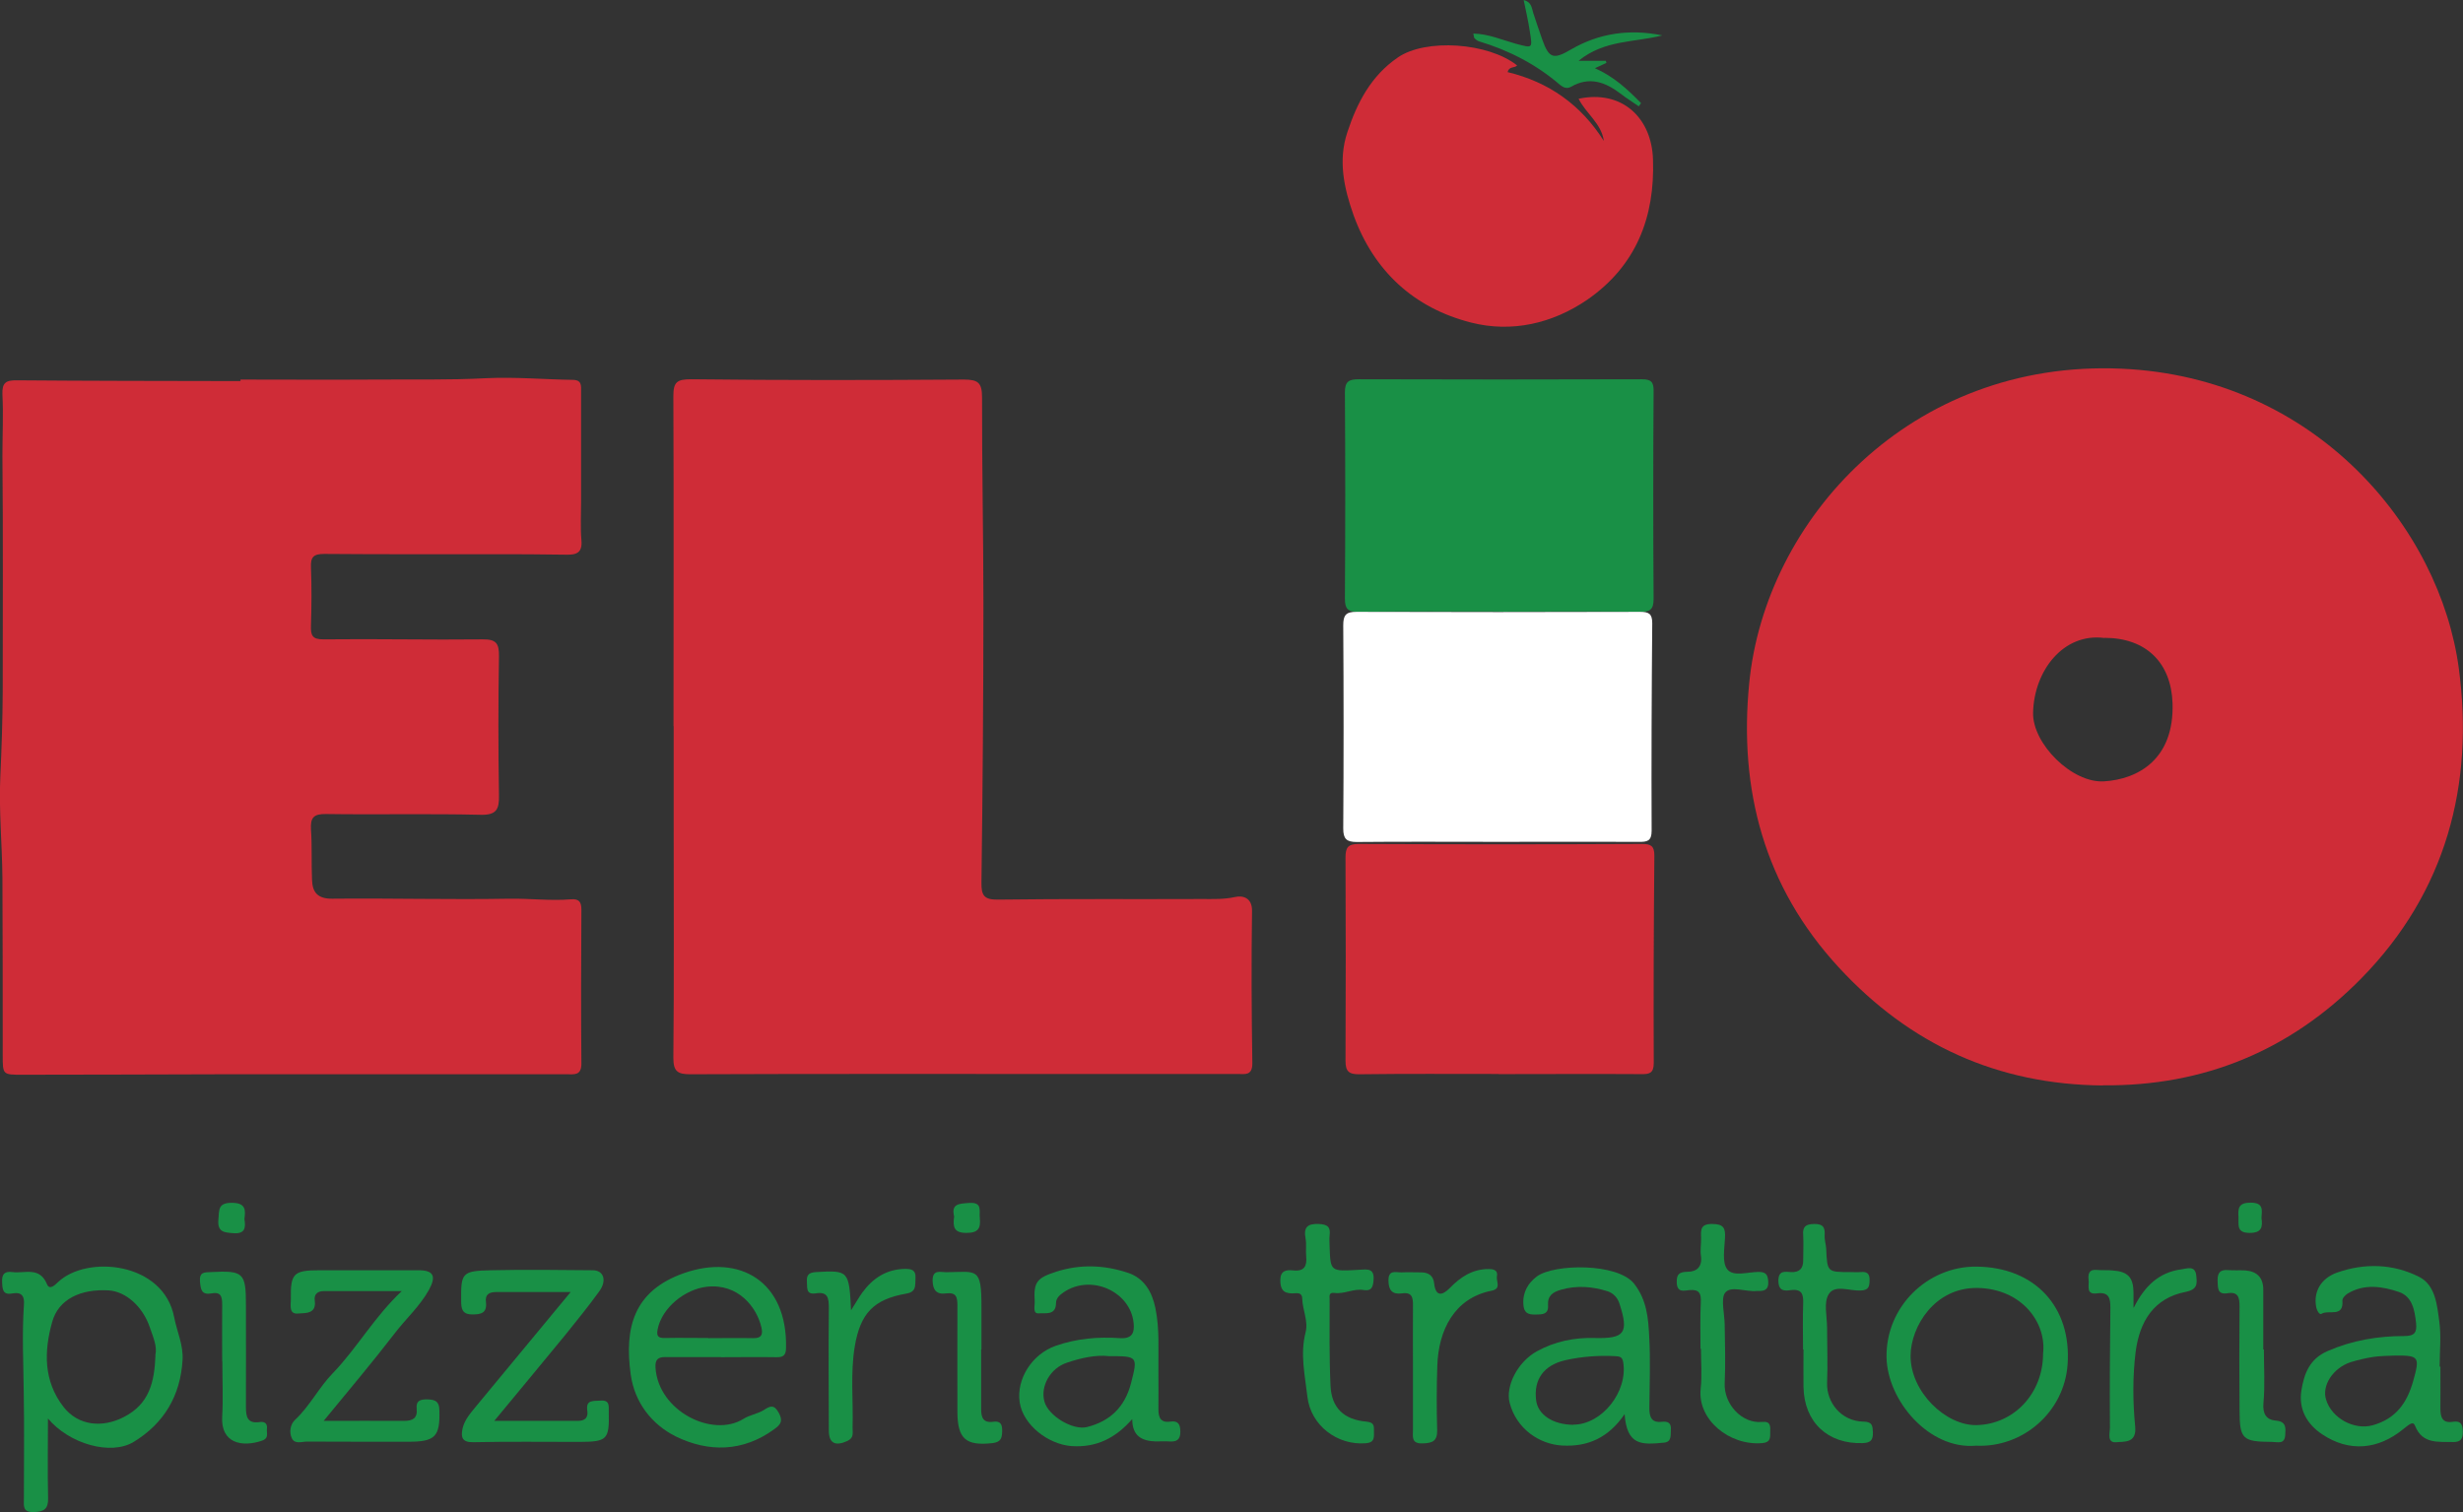 <svg width="162.844" height="100" viewBox="0 0 162.844 100" fill="none" xmlns="http://www.w3.org/2000/svg" xmlns:xlink="http://www.w3.org/1999/xlink">
	<rect x="0" y="0" width="162.844" height="100" fill="#333333" stroke="none"/>
	<desc>
			Created with Pixso.
	</desc>
	<defs/>
	<path id="Vector" d="M139.03 71.78C132.06 71.72 126.28 69.08 121.57 63.97C116.63 58.62 114.96 52.2 115.65 45.19C116.7 34.39 126.29 23.77 140.25 24.38C153.09 24.94 161.34 34.92 162.57 44.22C163.59 51.88 161.73 58.99 156.12 64.7C151.46 69.44 145.74 71.84 139.03 71.77L139.03 71.78ZM139.14 42.19C136.42 41.83 134.48 44.36 134.42 47.13C134.37 49.17 136.99 51.8 139.11 51.67C141.38 51.53 143.76 50.19 143.64 46.5C143.55 43.83 141.9 42.18 139.14 42.18L139.14 42.19Z" fill="#CF2C37" fill-opacity="1" fill-rule="nonzero"/>
	<path id="Vector" d="M15.9 25.1C18.87 25.1 21.84 25.12 24.81 25.1C27.25 25.08 29.69 25.14 32.14 25.01C34.05 24.92 35.96 25.09 37.86 25.12C38.49 25.12 38.42 25.53 38.42 25.93C38.42 28.34 38.42 30.74 38.42 33.15C38.42 34 38.37 34.86 38.44 35.71C38.52 36.56 38.12 36.7 37.4 36.68C35.78 36.65 34.16 36.65 32.55 36.65C28.85 36.65 25.15 36.66 21.44 36.63C20.73 36.63 20.53 36.83 20.56 37.52C20.61 38.8 20.6 40.09 20.56 41.37C20.54 42 20.63 42.29 21.4 42.28C24.9 42.24 28.41 42.32 31.91 42.28C32.8 42.27 33 42.54 32.99 43.39C32.94 46.46 32.94 49.52 32.99 52.59C33.01 53.52 32.83 53.91 31.76 53.88C28.35 53.8 24.94 53.88 21.54 53.83C20.74 53.82 20.52 54.07 20.56 54.83C20.64 55.95 20.58 57.07 20.63 58.19C20.66 59 20.99 59.44 21.97 59.43C25.87 59.39 29.76 59.5 33.67 59.43C35.03 59.41 36.39 59.58 37.76 59.47C38.28 59.43 38.44 59.64 38.44 60.15C38.42 63.55 38.41 66.94 38.44 70.34C38.44 71.14 37.96 71.04 37.47 71.04C32.01 71.04 26.56 71.04 21.1 71.04C18.95 71.04 16.8 71.04 14.66 71.04C10.26 71.05 5.87 71.07 1.47 71.07C0.18 71.07 0.18 71.07 0.18 69.79C0.18 65.87 0.18 61.95 0.16 58.03C0.14 55.81 -0.08 53.58 0.02 51.38C0.11 49.48 0.17 47.58 0.18 45.69C0.18 40.5 0.21 35.32 0.16 30.14C0.16 28.77 0.23 27.42 0.16 26.07C0.13 25.3 0.4 25.14 1.12 25.15C5.85 25.19 10.58 25.19 15.3 25.2C15.51 25.2 15.7 25.2 15.9 25.2C15.9 25.18 15.9 25.16 15.9 25.14L15.9 25.1Z" fill="#CF2C37" fill-opacity="1" fill-rule="nonzero"/>
	<path id="Vector" d="M44.53 48.02C44.53 40.75 44.55 33.47 44.52 26.19C44.52 25.27 44.75 25.08 45.69 25.08C51.7 25.15 57.72 25.14 63.73 25.1C64.68 25.1 64.93 25.32 64.93 26.29C64.92 30.83 65.02 35.38 65.02 39.92C65.02 46.07 64.97 52.23 64.89 58.38C64.88 59.22 65.07 59.5 65.97 59.49C70.48 59.43 74.99 59.47 79.5 59.45C80.21 59.45 80.92 59.48 81.65 59.32C82.12 59.21 82.79 59.32 82.78 60.24C82.73 63.6 82.75 66.96 82.8 70.32C82.8 71.13 82.33 71.03 81.83 71.02C77.47 71.02 73.11 71.02 68.75 71.02C61.05 71.02 53.35 71.01 45.64 71.04C44.8 71.04 44.52 70.85 44.52 69.96C44.57 64.76 44.54 59.55 44.54 54.34C44.54 52.23 44.54 50.12 44.54 48.02L44.53 48.02Z" fill="#CF2C37" fill-opacity="1" fill-rule="nonzero"/>
	<path id="Vector" d="M99.12 40.44C96.02 40.44 92.91 40.42 89.81 40.46C89.1 40.46 88.92 40.26 88.92 39.57C88.95 35.03 88.95 30.49 88.92 25.95C88.92 25.23 89.17 25.08 89.84 25.08C96.07 25.1 102.31 25.1 108.55 25.08C109.17 25.08 109.34 25.26 109.33 25.87C109.3 30.44 109.3 35.02 109.33 39.6C109.33 40.32 109.09 40.47 108.42 40.46C105.32 40.42 102.21 40.44 99.11 40.45L99.12 40.44Z" fill="#199046" fill-opacity="1" fill-rule="nonzero"/>
	<path id="Vector" d="M99.08 71.02C96 71.02 92.93 71 89.85 71.04C89.16 71.04 88.96 70.83 88.96 70.14C88.98 65.66 88.98 61.18 88.96 56.71C88.96 56.04 89.12 55.81 89.83 55.81C96.08 55.84 102.32 55.84 108.57 55.81C109.15 55.81 109.38 55.94 109.38 56.57C109.34 61.15 109.32 65.72 109.34 70.3C109.34 70.98 109.04 71.04 108.5 71.03C105.36 71.01 102.22 71.03 99.08 71.03L99.08 71.02Z" fill="#CF2C37" fill-opacity="1" fill-rule="nonzero"/>
	<path id="Vector" d="M100.31 4.32C100.16 4.52 99.77 4.36 99.68 4.77C102.39 5.42 104.53 6.93 106.04 9.32C105.88 8.16 104.86 7.51 104.37 6.53C107.25 5.92 109.21 7.8 109.29 10.55C109.42 14.36 108.18 17.57 104.96 19.81C102.63 21.41 99.93 22.01 97.26 21.33C93.49 20.37 90.83 17.93 89.49 14.22C88.86 12.44 88.46 10.62 89.08 8.75C89.72 6.8 90.65 5.01 92.42 3.8C94.26 2.53 98.4 2.81 100.31 4.33L100.31 4.32Z" fill="#CF2C37" fill-opacity="1" fill-rule="nonzero"/>
	<path id="Vector" d="M3.17 93.78C3.17 95.65 3.14 97.37 3.18 99.08C3.2 99.79 2.9 99.97 2.24 99.99C1.47 100.02 1.58 99.55 1.58 99.09C1.58 96.75 1.61 94.42 1.57 92.08C1.55 90.16 1.45 88.24 1.58 86.32C1.63 85.76 1.48 85.42 0.83 85.53C0.18 85.66 0.16 85.26 0.14 84.78C0.11 84.25 0.31 84.05 0.82 84.12C1.63 84.23 2.62 83.73 3.11 84.93C3.28 85.34 3.65 84.96 3.82 84.8C5.71 82.97 10.83 83.43 11.52 87.13C11.7 88.06 12.13 88.94 12.07 89.94C11.93 92.3 10.84 94.13 8.84 95.35C7.33 96.27 4.57 95.49 3.16 93.79L3.17 93.78ZM10.27 89.61C10.41 89.04 10.12 88.41 9.9 87.76C9.44 86.41 8.32 85.39 7.16 85.33C5.35 85.23 3.87 85.9 3.45 87.42C2.91 89.34 2.86 91.32 4.21 93.05C5.18 94.28 6.76 94.44 8.18 93.71C9.87 92.85 10.21 91.41 10.28 89.62L10.27 89.61Z" fill="#199046" fill-opacity="1" fill-rule="nonzero"/>
	<path id="Vector" d="M161.35 90.37C161.35 91.3 161.36 92.22 161.35 93.14C161.35 93.72 161.48 94.13 162.17 94.02C162.73 93.93 162.83 94.23 162.83 94.71C162.83 95.18 162.67 95.36 162.19 95.36C161.21 95.33 160.17 95.51 159.68 94.3C159.57 94.02 159.43 94.06 158.9 94.5C157.22 95.88 155.31 96.03 153.55 94.86C152.52 94.18 151.96 93.18 152.16 91.94C152.34 90.85 152.69 89.86 153.9 89.34C155.53 88.63 157.22 88.35 158.96 88.35C159.64 88.35 159.81 88.12 159.74 87.48C159.65 86.62 159.48 85.74 158.62 85.44C157.51 85.06 156.32 84.88 155.22 85.54C155.06 85.64 154.86 85.85 154.87 86C154.97 87.16 153.94 86.59 153.49 86.88C153.35 86.97 153.17 86.65 153.13 86.39C152.96 85.4 153.46 84.54 154.5 84.16C156.34 83.51 158.22 83.57 159.93 84.43C161.03 84.98 161.13 86.31 161.28 87.41C161.41 88.38 161.3 89.39 161.3 90.37C161.3 90.37 161.32 90.37 161.33 90.37L161.35 90.37ZM158.4 89.64C157.91 89.66 157.42 89.66 156.92 89.73C156.41 89.81 155.9 89.93 155.41 90.08C154.24 90.47 153.5 91.63 153.79 92.55C154.16 93.79 155.66 94.59 156.87 94.25C158.39 93.83 159.14 92.79 159.55 91.33C159.99 89.75 159.96 89.63 158.4 89.64Z" fill="#199046" fill-opacity="1" fill-rule="nonzero"/>
	<path id="Vector" d="M107.43 93.49C106.36 95.07 104.99 95.69 103.27 95.59C101.77 95.5 100.26 94.49 99.81 92.76C99.53 91.66 100.34 90.05 101.63 89.35C102.8 88.71 104.08 88.44 105.43 88.48C107.42 88.53 107.7 88.15 107.08 86.23C106.96 85.82 106.67 85.52 106.29 85.39C105.28 85.07 104.24 84.99 103.2 85.29C102.68 85.44 102.31 85.67 102.35 86.31C102.4 86.96 101.92 86.92 101.48 86.93C101.02 86.93 100.76 86.82 100.72 86.27C100.66 85.45 101.04 84.84 101.61 84.41C102.74 83.57 106.96 83.5 108.05 84.9C108.89 85.98 108.98 87.19 109.04 88.4C109.13 89.97 109.06 91.55 109.05 93.13C109.05 93.73 109.21 94.1 109.88 94.02C110.29 93.98 110.51 94.1 110.47 94.56C110.45 94.92 110.53 95.35 110.02 95.4C108.55 95.54 107.56 95.62 107.41 93.49L107.43 93.49ZM104.02 94.21C105.91 94.21 107.64 92.03 107.32 90.08C107.26 89.71 107.07 89.7 106.79 89.68C105.67 89.62 104.56 89.71 103.48 89.95C102.05 90.29 101.4 91.23 101.56 92.58C101.67 93.55 102.67 94.21 104.02 94.22L104.02 94.21Z" fill="#199046" fill-opacity="1" fill-rule="nonzero"/>
	<path id="Vector" d="M74.86 93.84C73.77 95.08 72.53 95.73 70.87 95.63C69.3 95.52 67.65 94.23 67.42 92.75C67.18 91.18 68.25 89.54 69.79 89C71.18 88.51 72.61 88.39 74.05 88.49C74.86 88.54 75.02 88.13 74.95 87.48C74.73 85.38 72.11 84.23 70.32 85.46C70.07 85.63 69.82 85.85 69.82 86.16C69.82 87.02 69.08 86.81 68.7 86.85C68.25 86.9 68.43 86.35 68.41 86.06C68.33 84.77 68.56 84.51 69.82 84.1C71.43 83.58 73.04 83.65 74.61 84.18C75.65 84.54 76.17 85.43 76.39 86.5C76.68 87.9 76.57 89.3 76.59 90.71C76.59 91.53 76.6 92.35 76.59 93.18C76.59 93.71 76.71 94.1 77.37 94.01C77.9 93.93 78.04 94.19 78.04 94.69C78.04 95.25 77.75 95.35 77.3 95.32C77 95.3 76.71 95.32 76.41 95.32C75.51 95.29 74.86 94.98 74.86 93.84ZM73.32 89.68C72.44 89.58 71.47 89.8 70.55 90.11C69.43 90.48 68.78 91.67 69.05 92.67C69.3 93.62 70.92 94.6 71.86 94.37C73.4 93.99 74.37 93.03 74.77 91.5C75.24 89.69 75.23 89.68 73.32 89.68Z" fill="#199046" fill-opacity="1" fill-rule="nonzero"/>
	<path id="Vector" d="M47.65 89.74C46.43 89.74 45.21 89.75 43.99 89.74C43.47 89.74 43.31 89.93 43.34 90.45C43.53 93.31 47.1 95.1 49.15 93.83C49.56 93.57 50.08 93.5 50.49 93.25C50.92 92.97 51.17 92.86 51.48 93.41C51.78 93.95 51.64 94.19 51.19 94.51C49.11 96.03 46.83 96.04 44.68 94.99C43.1 94.2 41.96 92.76 41.7 90.89C41.28 87.84 41.86 85.37 45.22 84.19C48.9 82.9 52.07 84.73 51.97 89.15C51.96 89.65 51.76 89.76 51.32 89.75C50.09 89.73 48.88 89.75 47.65 89.75L47.65 89.74ZM46.82 88.49C47.81 88.49 48.8 88.47 49.79 88.49C50.36 88.5 50.45 88.25 50.34 87.77C50.04 86.47 48.83 84.86 46.73 85.09C45.3 85.25 43.76 86.47 43.48 87.91C43.39 88.37 43.53 88.49 43.96 88.48C44.91 88.46 45.86 88.48 46.82 88.48L46.82 88.49Z" fill="#199046" fill-opacity="1" fill-rule="nonzero"/>
	<path id="Vector" d="M130.65 95.6C127.54 95.88 124.78 92.61 124.73 89.75C124.68 86.39 127.46 83.73 130.67 83.76C134.54 83.79 136.98 86.43 136.7 90.25C136.47 93.39 133.73 95.75 130.65 95.6ZM135.08 89.51C135.32 87.47 133.68 85.22 130.74 85.17C127.92 85.13 126.34 87.71 126.32 89.64C126.3 92.03 128.64 94.28 130.68 94.24C133.14 94.19 135.08 92.16 135.08 89.51Z" fill="#199046" fill-opacity="1" fill-rule="nonzero"/>
	<path id="Vector" d="M37.73 85.44C35.99 85.44 34.41 85.44 32.82 85.44C32.33 85.44 32.06 85.6 32.13 86.12C32.21 86.82 31.81 86.93 31.22 86.92C30.55 86.92 30.49 86.54 30.49 86.02C30.47 84.17 30.54 84.04 32.47 84C34.71 83.95 36.95 83.98 39.19 84C39.91 84 40.14 84.67 39.63 85.38C38.92 86.37 38.14 87.32 37.38 88.27C35.86 90.13 34.32 91.97 32.68 93.96C34.63 93.96 36.43 93.96 38.21 93.96C38.67 93.96 38.9 93.75 38.83 93.29C38.72 92.54 39.23 92.66 39.69 92.62C40.34 92.57 40.24 92.98 40.25 93.38C40.29 95.2 40.15 95.34 38.32 95.35C35.98 95.35 33.63 95.32 31.3 95.37C30.53 95.39 30.47 95.02 30.58 94.48C30.71 93.88 31.12 93.44 31.49 92.98C33.54 90.5 35.6 88.01 37.73 85.44Z" fill="#199046" fill-opacity="1" fill-rule="nonzero"/>
	<path id="Vector" d="M21.38 93.96C23.29 93.96 25 93.95 26.72 93.96C27.28 93.96 27.61 93.79 27.55 93.17C27.49 92.61 27.8 92.53 28.28 92.54C28.8 92.56 29.04 92.68 29.05 93.26C29.1 94.99 28.78 95.34 27.02 95.34C24.78 95.34 22.53 95.34 20.29 95.33C19.96 95.33 19.5 95.52 19.3 95.12C19.1 94.71 19.2 94.19 19.49 93.91C20.49 92.98 21.08 91.75 22.02 90.79C23.6 89.15 24.72 87.12 26.56 85.38C24.66 85.38 23.02 85.38 21.39 85.38C20.99 85.38 20.75 85.6 20.81 86C20.94 86.92 20.15 86.82 19.73 86.86C19.08 86.93 19.23 86.32 19.23 85.92C19.2 84.2 19.41 84 21.14 84C23.31 84 25.49 84 27.68 84C28.65 84 28.86 84.38 28.37 85.28C27.77 86.37 26.84 87.2 26.09 88.18C24.62 90.09 23.05 91.95 21.4 93.96L21.38 93.96Z" fill="#199046" fill-opacity="1" fill-rule="nonzero"/>
	<path id="Vector" d="M87.91 82.48C87.97 84.08 87.97 84.08 89.83 83.97C90.39 83.94 90.9 83.83 90.81 84.7C90.77 85.16 90.64 85.38 90.17 85.31C89.5 85.19 88.89 85.59 88.23 85.5C87.83 85.45 87.91 85.73 87.91 85.93C87.91 87.84 87.88 89.75 87.97 91.65C88.04 93.11 88.86 93.88 90.34 94.01C90.93 94.06 90.83 94.38 90.84 94.73C90.85 95.12 90.84 95.4 90.3 95.44C88.41 95.59 86.66 94.26 86.44 92.36C86.28 90.95 85.95 89.54 86.32 88.11C86.51 87.36 86.12 86.63 86.1 85.89C86.09 85.41 85.71 85.53 85.44 85.53C84.83 85.53 84.65 85.24 84.65 84.66C84.65 84.02 85.04 83.96 85.5 84.01C86.24 84.09 86.42 83.72 86.36 83.08C86.32 82.69 86.39 82.28 86.32 81.91C86.18 81.16 86.43 80.91 87.2 80.94C87.77 80.97 87.98 81.13 87.91 81.69C87.88 81.95 87.91 82.21 87.91 82.48L87.91 82.48Z" fill="#199046" fill-opacity="1" fill-rule="nonzero"/>
	<path id="Vector" d="M112.43 89.18C112.43 88.16 112.4 87.14 112.45 86.12C112.48 85.53 112.35 85.26 111.71 85.31C111.36 85.34 110.89 85.51 110.86 84.83C110.84 84.27 111.01 84.11 111.58 84.1C112.19 84.1 112.56 83.76 112.46 83.05C112.4 82.66 112.48 82.26 112.47 81.86C112.45 81.33 112.42 80.93 113.21 80.94C113.95 80.94 114.09 81.21 114.05 81.86C114.02 82.57 113.84 83.5 114.21 83.95C114.61 84.44 115.57 84.11 116.28 84.11C116.78 84.11 116.88 84.32 116.91 84.75C116.94 85.27 116.68 85.38 116.26 85.37C116.22 85.37 116.18 85.37 116.16 85.37C115.42 85.45 114.39 84.97 114.03 85.53C113.78 85.92 114.02 86.9 114.03 87.61C114.05 88.89 114.09 90.18 114.03 91.46C113.96 92.83 115.16 94.16 116.5 94.03C117.08 93.97 117.05 94.32 117.04 94.7C117.04 95.07 117.07 95.38 116.52 95.43C114.35 95.62 112.23 93.89 112.44 91.85C112.54 90.97 112.46 90.08 112.46 89.19C112.45 89.19 112.43 89.19 112.42 89.19L112.43 89.18Z" fill="#199046" fill-opacity="1" fill-rule="nonzero"/>
	<path id="Vector" d="M119.21 89.24C119.21 88.22 119.18 87.19 119.22 86.18C119.24 85.57 119.12 85.23 118.41 85.31C117.97 85.38 117.59 85.38 117.58 84.7C117.58 83.99 118.01 84.1 118.42 84.12C118.97 84.15 119.22 83.88 119.22 83.36C119.22 82.79 119.25 82.23 119.22 81.68C119.17 81.12 119.38 80.95 119.94 80.94C120.54 80.93 120.67 81.16 120.64 81.69C120.62 81.98 120.72 82.27 120.74 82.56C120.81 84.12 120.8 84.12 122.33 84.12C122.56 84.12 122.79 84.14 123.02 84.12C123.43 84.08 123.62 84.21 123.61 84.66C123.6 85.09 123.55 85.31 123.03 85.34C122.3 85.38 121.31 84.93 120.91 85.58C120.56 86.13 120.8 87.05 120.8 87.81C120.8 89.03 120.85 90.25 120.8 91.46C120.76 92.72 121.72 93.99 123.21 94.01C123.8 94.02 123.81 94.29 123.83 94.73C123.84 95.23 123.68 95.41 123.16 95.43C120.85 95.51 119.28 94.05 119.24 91.71C119.23 90.88 119.24 90.06 119.24 89.24L119.23 89.24L119.21 89.24Z" fill="#199046" fill-opacity="1" fill-rule="nonzero"/>
	<path id="Vector" d="M93.42 90.49C93.42 89.11 93.41 87.72 93.42 86.34C93.43 85.81 93.36 85.43 92.69 85.53C92.07 85.61 91.81 85.35 91.8 84.69C91.79 83.94 92.28 84.15 92.66 84.14C93.1 84.12 93.52 84.14 93.95 84.14C94.44 84.14 94.77 84.35 94.82 84.87C94.92 85.77 95.37 85.67 95.85 85.18C96.56 84.45 97.35 83.92 98.42 83.92C98.76 83.92 99.05 84 98.97 84.4C98.91 84.73 99.28 85.22 98.63 85.35C96.13 85.84 95.1 88 95.03 90.32C94.98 91.74 94.98 93.15 95.02 94.56C95.04 95.29 94.72 95.43 94.07 95.45C93.29 95.48 93.42 95 93.42 94.55C93.42 93.19 93.42 91.85 93.42 90.5L93.42 90.49Z" fill="#199046" fill-opacity="1" fill-rule="nonzero"/>
	<path id="Vector" d="M141.08 86.47C141.77 85.09 142.71 84.14 144.22 83.94C144.57 83.9 145.15 83.64 145.21 84.37C145.26 84.88 145.31 85.27 144.51 85.43C142.39 85.84 141.46 87.4 141.2 89.4C141 91.03 141.01 92.69 141.17 94.33C141.28 95.45 140.45 95.32 139.94 95.37C139.28 95.44 139.5 94.77 139.5 94.41C139.48 91.78 139.5 89.14 139.53 86.52C139.53 85.9 139.48 85.41 138.63 85.53C137.89 85.62 138.14 85.01 138.09 84.64C138.04 84.22 138.13 83.92 138.66 83.98C138.99 84.01 139.33 83.98 139.65 84.01C140.69 84.08 141.05 84.46 141.06 85.49C141.06 85.82 141.06 86.14 141.06 86.47L141.08 86.47Z" fill="#199046" fill-opacity="1" fill-rule="nonzero"/>
	<path id="Vector" d="M56.26 86.66C56.6 86.13 56.78 85.8 57.01 85.48C57.71 84.52 58.61 83.93 59.84 83.91C60.25 83.91 60.56 83.97 60.53 84.5C60.49 84.95 60.63 85.42 59.94 85.54C57.77 85.92 56.88 86.83 56.51 89.06C56.22 90.82 56.42 92.61 56.37 94.39C56.36 94.72 56.49 95.08 56.02 95.29C55.24 95.65 54.8 95.45 54.8 94.61C54.79 91.91 54.77 89.21 54.8 86.51C54.8 85.85 54.75 85.39 53.92 85.53C53.27 85.62 53.38 85.15 53.35 84.76C53.32 84.3 53.48 84.15 53.96 84.12C56.1 84 56.14 84.01 56.27 86.67L56.26 86.66Z" fill="#199046" fill-opacity="1" fill-rule="nonzero"/>
	<path id="Vector" d="M149.68 89.24C149.68 90.43 149.76 91.61 149.65 92.79C149.59 93.51 149.85 93.89 150.46 93.94C151.18 94 151.12 94.44 151.09 94.9C151.05 95.54 150.58 95.35 150.21 95.35C148.27 95.34 148.08 95.17 148.07 93.29C148.05 90.99 148.05 88.69 148.07 86.39C148.07 85.81 147.99 85.4 147.27 85.52C146.61 85.62 146.64 85.19 146.62 84.73C146.6 84.18 146.77 83.94 147.34 83.99C147.71 84.02 148.07 83.99 148.44 84.01C149.22 84.07 149.64 84.48 149.64 85.29C149.64 86.61 149.64 87.92 149.64 89.24C149.66 89.24 149.68 89.24 149.7 89.24L149.68 89.24Z" fill="#199046" fill-opacity="1" fill-rule="nonzero"/>
	<path id="Vector" d="M64.87 89.24C64.87 90.56 64.87 91.88 64.87 93.19C64.87 93.74 65.01 94.11 65.66 94.02C66.14 93.95 66.27 94.17 66.26 94.64C66.25 95.09 66.18 95.36 65.63 95.43C63.85 95.63 63.3 95.15 63.3 93.33C63.3 91 63.29 88.66 63.3 86.32C63.3 85.77 63.22 85.45 62.55 85.53C61.92 85.62 61.67 85.31 61.66 84.67C61.66 83.93 62.18 84.13 62.55 84.13C64.6 84.11 64.9 83.75 64.89 86.47C64.89 87.4 64.89 88.32 64.89 89.24L64.87 89.24Z" fill="#199046" fill-opacity="1" fill-rule="nonzero"/>
	<path id="Vector" d="M14.69 90.01C14.69 88.77 14.68 87.51 14.69 86.26C14.69 85.76 14.62 85.41 13.98 85.53C13.31 85.65 13.27 85.26 13.22 84.73C13.18 84.1 13.52 84.14 13.95 84.12C16.1 84.01 16.26 84.16 16.26 86.3C16.26 88.54 16.27 90.78 16.26 93.02C16.26 93.65 16.33 94.16 17.16 94.04C17.48 93.99 17.69 94.12 17.65 94.47C17.61 94.76 17.81 95.1 17.32 95.27C16 95.72 14.59 95.44 14.69 93.68C14.76 92.47 14.7 91.24 14.7 90.02L14.69 90.01Z" fill="#199046" fill-opacity="1" fill-rule="nonzero"/>
	<path id="Vector" d="M109.91 2.34C108.1 2.81 106.08 2.62 104.37 4.02L106.17 4.02C106.18 4.06 106.2 4.12 106.21 4.16C106 4.26 105.79 4.36 105.45 4.51C106.7 5.06 107.62 5.92 108.5 6.82C108.45 6.89 108.4 6.96 108.35 7.03C107.95 6.75 107.52 6.49 107.14 6.19C106.13 5.42 105.07 5.04 103.87 5.74C103.6 5.89 103.36 5.79 103.14 5.61C101.57 4.26 99.79 3.34 97.81 2.74C97.69 2.71 97.58 2.62 97.49 2.53C97.45 2.5 97.46 2.42 97.41 2.22C98.42 2.24 99.31 2.64 100.21 2.89C101.33 3.18 101.33 3.24 101.15 2.1C101.05 1.42 100.89 0.74 100.74 0C101.26 0.14 101.27 0.51 101.37 0.85C101.56 1.44 101.76 2.01 101.96 2.59C102.41 3.88 102.71 3.95 103.87 3.27C105.73 2.19 107.75 1.9 109.9 2.34L109.91 2.34Z" fill="#199046" fill-opacity="1" fill-rule="nonzero"/>
	<path id="Vector" d="M63.09 80.47C62.87 79.6 63.39 79.6 64.06 79.55C64.98 79.48 64.73 80.06 64.78 80.54C64.85 81.22 64.69 81.53 63.89 81.53C63.05 81.53 63 81.11 63.08 80.47L63.09 80.47Z" fill="#199046" fill-opacity="1" fill-rule="nonzero"/>
	<path id="Vector" d="M16.16 80.61C16.26 81.21 16.19 81.6 15.44 81.55C14.83 81.5 14.36 81.49 14.44 80.64C14.5 80.03 14.39 79.54 15.32 79.54C16.26 79.54 16.24 80.02 16.16 80.61Z" fill="#199046" fill-opacity="1" fill-rule="nonzero"/>
	<path id="Vector" d="M149.52 80.54C149.61 81.15 149.53 81.53 148.74 81.53C147.86 81.53 148.02 81.01 148 80.49C147.96 79.9 148 79.53 148.8 79.53C149.68 79.53 149.55 80.03 149.52 80.54Z" fill="#199046" fill-opacity="1" fill-rule="nonzero"/>
	<path id="Vector" d="M98.94 55.67C95.86 55.67 92.79 55.65 89.71 55.68C89.02 55.68 88.81 55.47 88.81 54.79C88.84 50.31 88.84 45.83 88.81 41.35C88.81 40.69 88.98 40.45 89.69 40.46C95.93 40.48 102.18 40.48 108.43 40.46C109.01 40.46 109.24 40.58 109.24 41.21C109.2 45.79 109.18 50.37 109.2 54.94C109.2 55.62 108.9 55.68 108.36 55.67C105.22 55.66 102.08 55.67 98.94 55.67L98.94 55.67Z" fill="#FFFFFF" fill-opacity="1" fill-rule="nonzero"/>
</svg>
